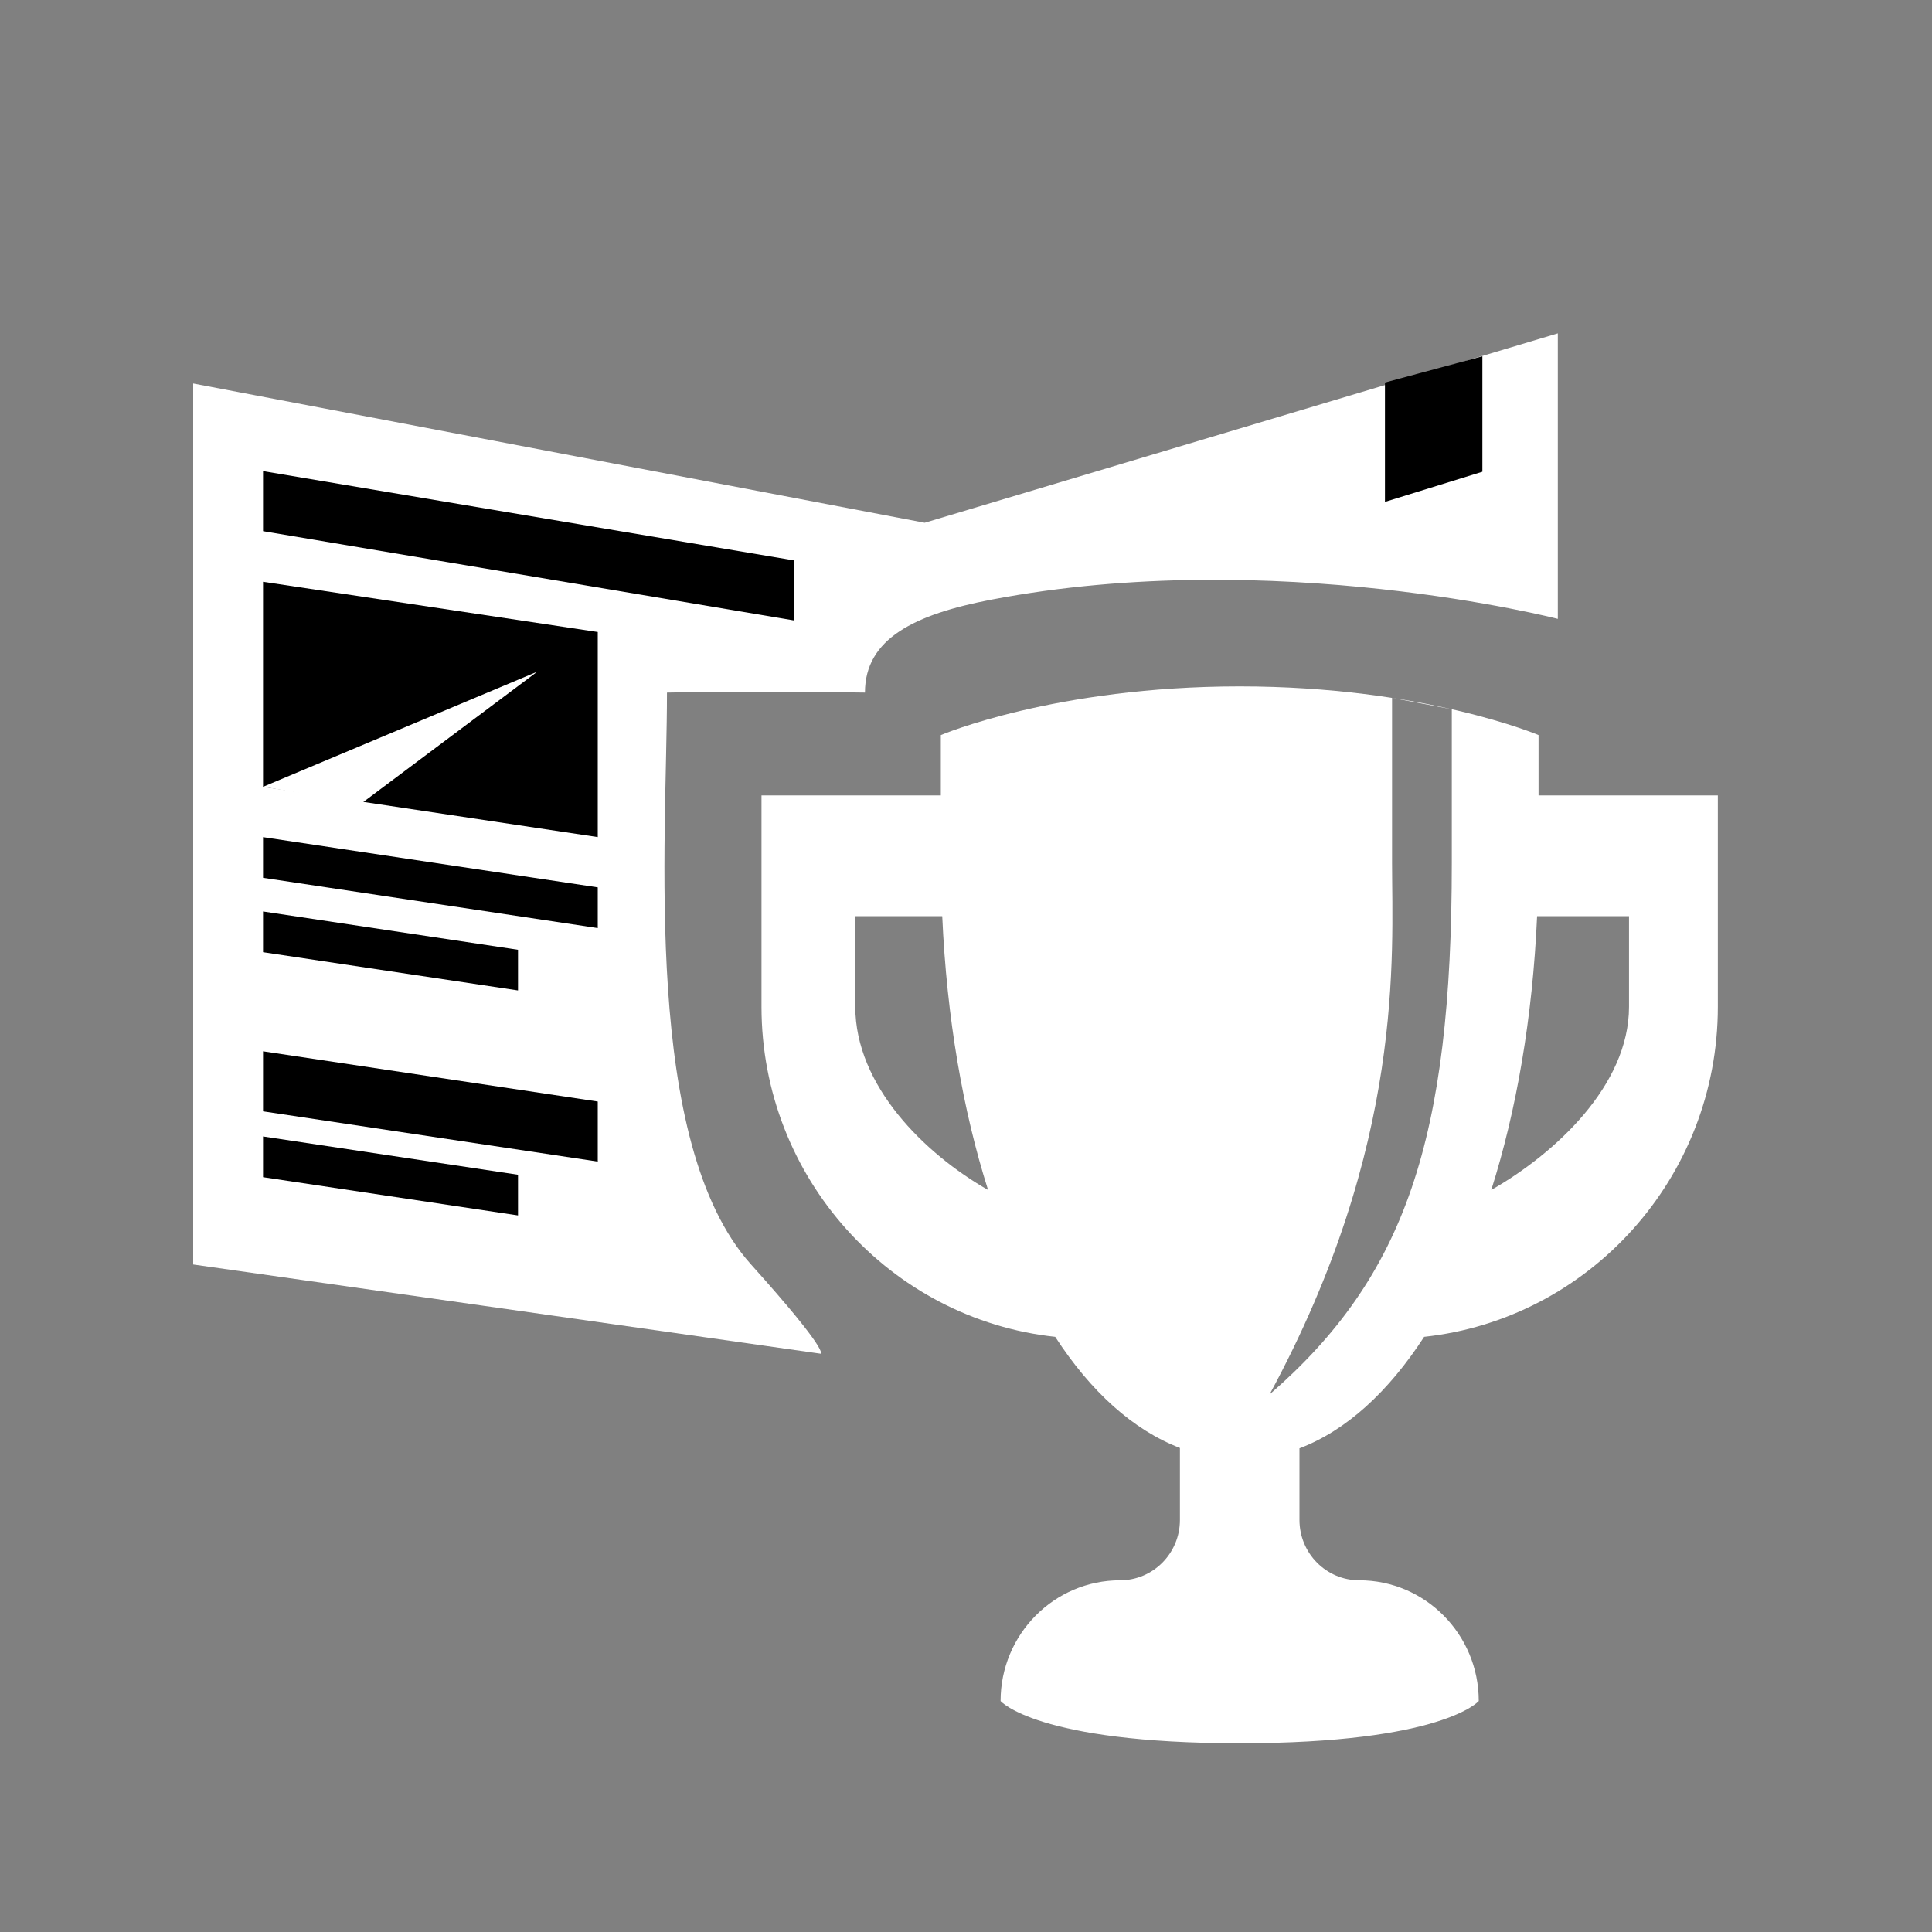 <svg width="40" height="40" viewBox="0 0 40 40" fill="none" xmlns="http://www.w3.org/2000/svg">
<rect x="0" y="0" width="40" height="40" fill="#808080" stroke="none"/>
<path d="M4 7.94L19.145 10.823L32.253 6.902V12.813C32.253 12.813 26.37 11.298 20.53 12.414C18.935 12.719 17.908 13.222 17.908 14.339C15.63 14.302 13.809 14.339 13.809 14.339C13.809 17.424 13.285 23.658 15.55 26.18C17.2 28.017 16.99 28.027 16.99 28.027L4 26.18V7.94Z" fill="white"/>
<path d="M31.854 16.468V15.219C31.854 15.219 29.485 14.211 25.666 14.211C21.847 14.211 19.479 15.219 19.479 15.219V16.468H15.766V20.843C15.766 24.387 18.434 27.311 21.847 27.678C22.583 28.812 23.459 29.606 24.429 29.978V31.468C24.429 32.159 23.875 32.718 23.191 32.718C21.824 32.718 20.716 33.838 20.716 35.218C20.716 35.218 21.462 36.092 25.666 36.092C29.87 36.092 30.616 35.218 30.616 35.218C30.616 33.838 29.508 32.718 28.141 32.718C27.458 32.718 26.904 32.159 26.904 31.468V29.986C27.875 29.618 28.749 28.813 29.485 27.678C32.898 27.311 35.566 24.387 35.566 20.843V16.468H31.854ZM17.708 20.843V18.968H19.508C19.602 21.077 19.937 22.999 20.457 24.637C19.141 23.886 17.708 22.476 17.708 20.843ZM28.821 17.859V14.449L30.058 14.684V17.859C30.058 23.594 29.093 26.43 26.285 28.871C29.093 23.687 28.821 19.757 28.821 17.859ZM33.727 20.843C33.727 22.476 32.191 23.886 30.875 24.637C31.395 22.999 31.73 21.077 31.824 18.968H33.727L33.727 20.843Z" fill="white"/>
<path d="M5.446 9.754L16.442 11.603V12.846L5.446 10.997V9.754Z" fill="black"/>
<path d="M5.446 12.045L12.376 13.085V17.331L5.446 16.291V12.045Z" fill="black"/>
<path d="M11.124 13.906L7.48 16.636L5.446 16.29L11.124 13.906Z" fill="white"/>
<path d="M5.446 17.332L12.376 18.372V19.215L5.446 18.174V17.332Z" fill="black"/>
<path d="M5.446 21.766L12.376 22.806V24.049L5.446 23.009V21.766Z" fill="black"/>
<path d="M5.446 18.871L10.725 19.664V20.506L5.446 19.714V18.871Z" fill="black"/>
<path d="M5.446 23.529L10.725 24.322V25.164L5.446 24.372V23.529Z" fill="black"/>
<path d="M28.674 7.92L30.691 7.377V9.767L28.674 10.391V7.92Z" fill="black"/>
</svg>
